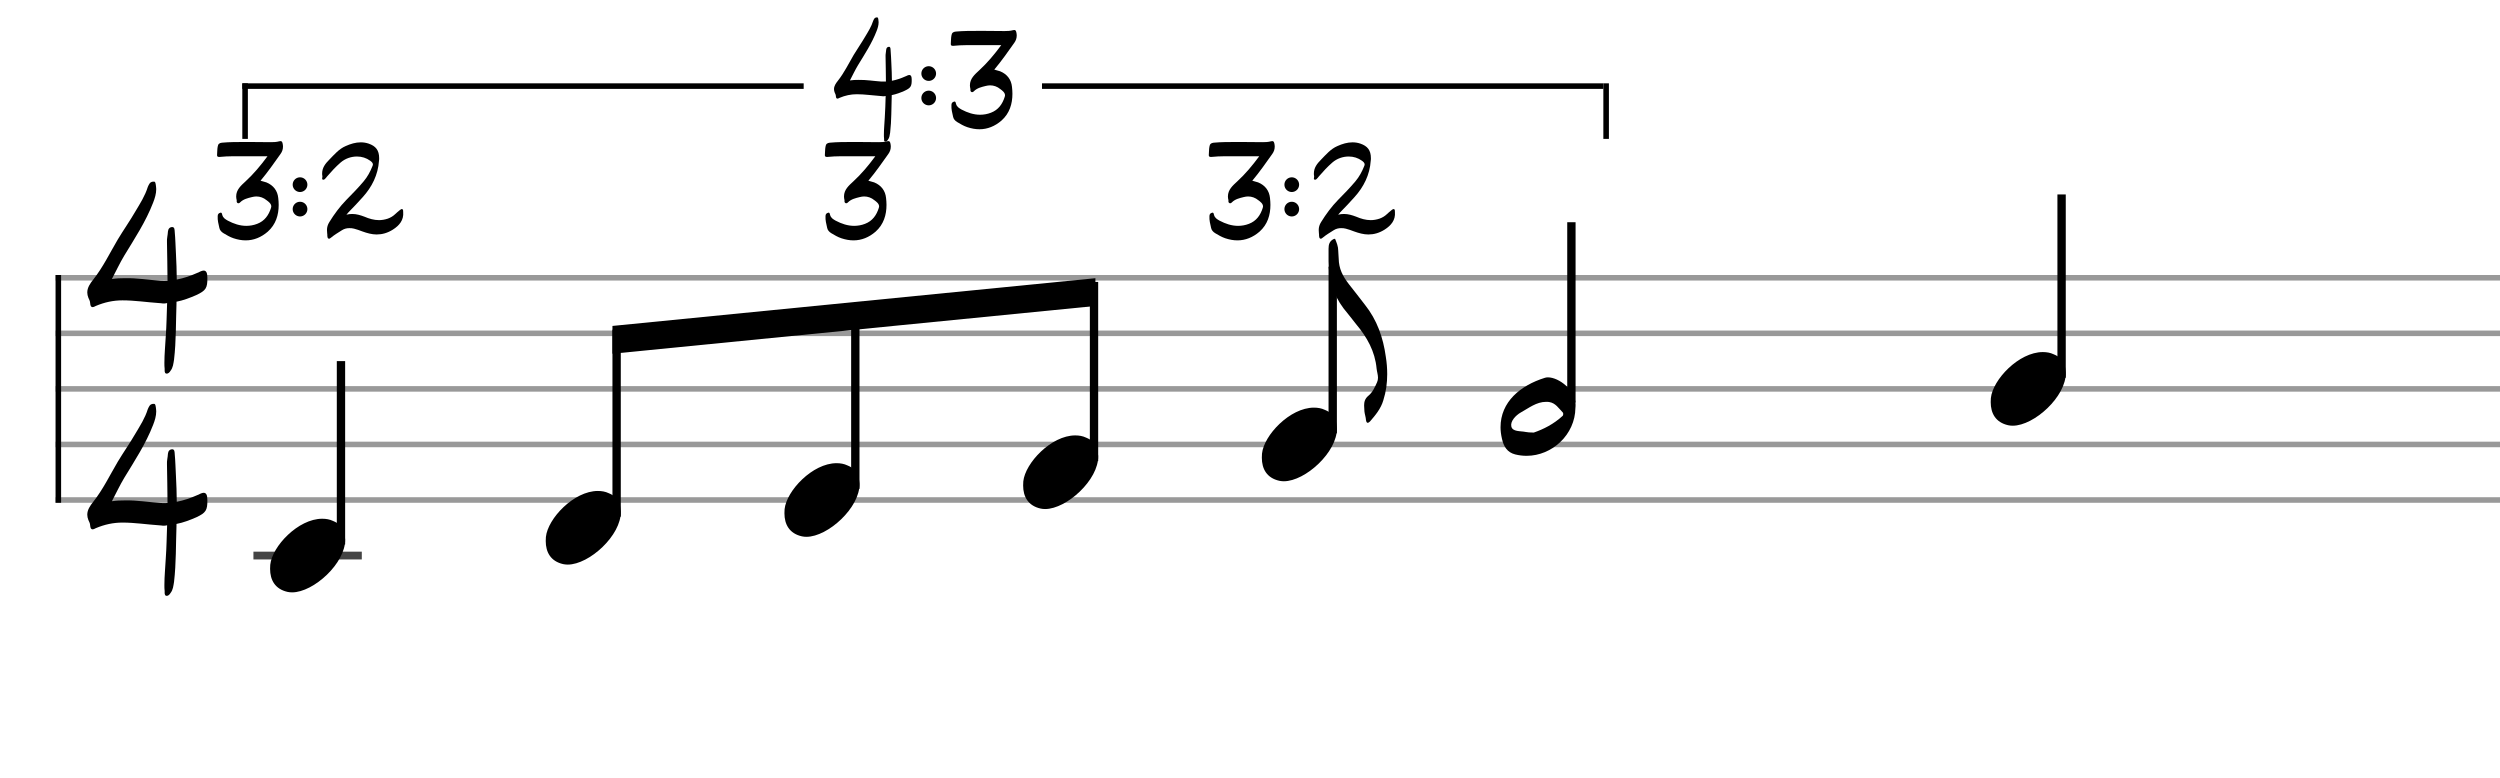 <svg xmlns="http://www.w3.org/2000/svg" stroke-width="0.3" stroke-dasharray="none" fill="black" stroke="black" font-family="Arial, sans-serif" font-size="10pt" font-weight="normal" font-style="normal" width="450" height="140" viewBox="0 0 450 140" style="width: 450px; height: 140px; border: none;"><g class="vf-stave" id="vf-auto35854" stroke-width="1" fill="#999999" stroke="#999999"><path fill="none" d="M10 50L450 50"/><path fill="none" d="M10 60L450 60"/><path fill="none" d="M10 70L450 70"/><path fill="none" d="M10 80L450 80"/><path fill="none" d="M10 90L450 90"/></g><g class="vf-stavebarline" id="vf-auto35855"><rect x="10" y="49.5" width="1" height="41" stroke="none"/></g><g class="vf-stavebarline" id="vf-auto35856"><rect x="450" y="49.5" width="1" height="41" stroke="none"/></g><g class="vf-timesignature" id="vf-auto35857"><path stroke="none" d="M29.884 67.234C30.227 67.332,30.52 67.038,30.692 66.744C31.157 66.157,31.206 65.447,31.328 64.737C31.72 61.383,31.646 58.005,31.769 54.651L31.769 54.308C33.017 54.064,34.168 53.623,35.343 53.109C37.056 52.301,37.35 51.86,37.326 50C37.326 49.119,37.13 48.727,36.689 48.703C36.469 48.703,36.151 48.8,35.759 49.021L35.514 49.119C34.315 49.657,33.091 50.073,31.818 50.318C31.818 48.776,31.744 47.209,31.671 45.667C31.597 44.37,31.573 43.023,31.451 41.726C31.426 41.432,31.451 40.869,31.01 40.869C30.569 40.869,30.276 41.163,30.227 41.677C30.202 42.313,30.006 42.95,30.055 43.586C30.08 45.912,30.153 48.237,30.153 50.539C29.737 50.563,29.321 50.563,28.929 50.539C26.775 50.392,24.67 50.024,22.466 50.073C21.708 50.073,20.924 50.098,20.141 50.22C20.924 48.727,21.561 47.356,22.368 46.01C24.229 42.95,26.236 39.914,27.558 36.487C27.876 35.679,28.121 34.871,28.121 34.039C28.121 33.794,28.072 33.549,28.048 33.28C27.999 33.084,27.999 32.693,27.73 32.693C27.436 32.668,27.093 32.766,26.922 33.035C26.799 33.256,26.677 33.427,26.604 33.647C26.114 35.239,25.233 36.609,24.4 38.005C23.397 39.743,22.222 41.408,21.193 43.121C19.749 45.569,18.55 48.091,16.787 50.318C16.224 51.028,15.71 51.763,15.71 52.644C15.71 52.962,15.783 53.28,15.906 53.599C16.053 53.917,16.224 54.235,16.224 54.553C16.273 55.067,16.371 55.263,16.665 55.288C16.787 55.288,17.007 55.214,17.252 55.067C18.819 54.406,20.386 54.064,22.05 54.064C24.229 54.064,26.432 54.406,28.611 54.553C28.856 54.578,29.1 54.578,29.345 54.627C29.59 54.627,29.835 54.627,30.08 54.553C30.006 56.561,29.982 58.568,29.835 60.575C29.761 62.118,29.59 63.684,29.59 65.3C29.59 65.692,29.59 66.034,29.639 66.402C29.639 66.72,29.59 67.136,29.884 67.234"/><path stroke="none" d="M29.884 107.234C30.227 107.332,30.52 107.038,30.692 106.744C31.157 106.157,31.206 105.447,31.328 104.737C31.72 101.383,31.646 98.005,31.769 94.651L31.769 94.308C33.017 94.064,34.168 93.623,35.343 93.109C37.056 92.301,37.35 91.86,37.326 90C37.326 89.119,37.13 88.727,36.689 88.703C36.469 88.703,36.151 88.8,35.759 89.021L35.514 89.119C34.315 89.657,33.091 90.073,31.818 90.318C31.818 88.776,31.744 87.209,31.671 85.667C31.597 84.37,31.573 83.023,31.451 81.726C31.426 81.432,31.451 80.869,31.01 80.869C30.569 80.869,30.276 81.163,30.227 81.677C30.202 82.313,30.006 82.95,30.055 83.586C30.08 85.912,30.153 88.237,30.153 90.539C29.737 90.563,29.321 90.563,28.929 90.539C26.775 90.392,24.67 90.024,22.466 90.073C21.708 90.073,20.924 90.098,20.141 90.22C20.924 88.727,21.561 87.356,22.368 86.01C24.229 82.95,26.236 79.914,27.558 76.487C27.876 75.679,28.121 74.871,28.121 74.039C28.121 73.794,28.072 73.549,28.048 73.28C27.999 73.084,27.999 72.693,27.73 72.693C27.436 72.668,27.093 72.766,26.922 73.035C26.799 73.256,26.677 73.427,26.604 73.647C26.114 75.239,25.233 76.609,24.4 78.005C23.397 79.743,22.222 81.408,21.193 83.121C19.749 85.569,18.55 88.091,16.787 90.318C16.224 91.028,15.71 91.763,15.71 92.644C15.71 92.962,15.783 93.28,15.906 93.599C16.053 93.917,16.224 94.235,16.224 94.553C16.273 95.067,16.371 95.263,16.665 95.288C16.787 95.288,17.007 95.214,17.252 95.067C18.819 94.406,20.386 94.064,22.05 94.064C24.229 94.064,26.432 94.406,28.611 94.553C28.856 94.578,29.1 94.578,29.345 94.627C29.59 94.627,29.835 94.627,30.08 94.553C30.006 96.561,29.982 98.568,29.835 100.575C29.761 102.118,29.59 103.684,29.59 105.3C29.59 105.692,29.59 106.034,29.639 106.402C29.639 106.72,29.59 107.136,29.884 107.234"/></g><g class="vf-stavenote" id="vf-auto35861"><path stroke-width="1.4" fill="none" stroke="#444" d="M45.617 100L65.125 100"/><g class="vf-stem" id="vf-auto35862" pointer-events="bounding-box"><path stroke-width="1.5" fill="none" d="M61.375 98L61.375 65"/></g><g class="vf-notehead" id="vf-auto35864" pointer-events="bounding-box"><path stroke="none" d="M51.762 106.543C52.043 106.599,52.296 106.627,52.576 106.627C56.452 106.627,62.236 101.348,62.124 97.08C62.011 96.041,62.039 94.609,59.933 93.766C59.344 93.485,58.698 93.373,57.996 93.373C53.672 93.373,48.982 98.343,48.645 101.657C48.645 101.909,48.617 102.134,48.617 102.387C48.617 104.409,49.516 106.037,51.762 106.543"/></g></g><g class="vf-stavenote" id="vf-auto35865"><g class="vf-notehead" id="vf-auto35869" pointer-events="bounding-box"><path stroke="none" d="M101.378 101.543C101.659 101.599,101.912 101.627,102.193 101.627C106.068 101.627,111.852 96.348,111.74 92.08C111.627 91.041,111.656 89.609,109.55 88.766C108.96 88.485,108.314 88.373,107.612 88.373C103.288 88.373,98.598 93.343,98.261 96.657C98.261 96.909,98.233 97.134,98.233 97.387C98.233 99.409,99.132 101.037,101.378 101.543"/></g></g><g class="vf-stavenote" id="vf-auto35871"><g class="vf-notehead" id="vf-auto35875" pointer-events="bounding-box"><path stroke="none" d="M144.344 96.543C144.625 96.599,144.878 96.627,145.158 96.627C149.033 96.627,154.818 91.348,154.706 87.08C154.593 86.041,154.621 84.609,152.515 83.766C151.926 83.485,151.28 83.373,150.578 83.373C146.253 83.373,141.564 88.343,141.227 91.657C141.227 91.909,141.199 92.134,141.199 92.387C141.199 94.409,142.098 96.037,144.344 96.543"/></g></g><g class="vf-stavenote" id="vf-auto35877"><g class="vf-notehead" id="vf-auto35881" pointer-events="bounding-box"><path stroke="none" d="M187.31 91.543C187.591 91.599,187.843 91.627,188.124 91.627C191.999 91.627,197.784 86.348,197.671 82.08C197.559 81.041,197.587 79.609,195.481 78.766C194.891 78.485,194.246 78.373,193.544 78.373C189.219 78.373,184.53 83.343,184.193 86.657C184.193 86.909,184.165 87.134,184.165 87.387C184.165 89.409,185.063 91.037,187.31 91.543"/></g></g><g class="vf-stavenote" id="vf-auto35883"><g class="vf-stem" id="vf-auto35884" pointer-events="bounding-box"><path stroke-width="1.5" fill="none" d="M239.889 78L239.889 48"/></g><g class="vf-notehead" id="vf-auto35887" pointer-events="bounding-box"><path stroke="none" d="M230.276 86.543C230.556 86.599,230.809 86.627,231.09 86.627C234.965 86.627,240.749 81.348,240.637 77.08C240.525 76.041,240.553 74.609,238.447 73.766C237.857 73.485,237.211 73.373,236.509 73.373C232.185 73.373,227.496 78.343,227.159 81.657C227.159 81.909,227.131 82.134,227.131 82.387C227.131 84.409,228.029 86.037,230.276 86.543"/></g><path stroke="none" d="M246.58 75.882C247.591 74.73,248.574 73.523,248.995 72.063C249.5 70.49,249.697 68.918,249.697 67.345C249.697 66.278,249.613 65.239,249.444 64.2C248.967 60.747,247.872 57.602,245.681 54.85C244.727 53.642,243.8 52.379,242.817 51.171C241.694 49.711,240.992 48.391,240.964 46.51C240.964 46.145,240.88 45.555,240.88 45.106C240.88 44.376,240.599 43.674,240.318 43L240.122 43C239.307 43.365,239.139 44.011,239.139 44.769L239.139 47.044C239.139 50.16,239.953 52.996,241.834 55.496C242.621 56.422,243.351 57.433,244.109 58.36C246.046 60.662,247.507 63.246,247.787 66.334C247.844 66.896,248.04 67.458,248.04 67.991C248.04 68.272,247.984 68.553,247.872 68.806C247.479 69.676,247.057 70.631,246.327 71.22C245.681 71.754,245.541 72.344,245.541 72.989C245.541 73.326,245.569 73.691,245.597 74.056C245.653 74.59,245.85 75.095,245.878 75.629C245.934 75.966,246.046 76.106,246.187 76.106C246.299 76.106,246.411 76.022,246.58 75.882"/></g><g class="vf-stavenote" id="vf-auto35889"><g class="vf-stem" id="vf-auto35890" pointer-events="bounding-box"><path stroke-width="1.5" fill="none" d="M282.853 72.45L282.853 40"/></g><g class="vf-notehead" id="vf-auto35892" pointer-events="bounding-box"><path stroke="none" d="M283.575 73.428C283.519 78.229,279.391 82.048,274.786 82.048C274.112 82.048,273.41 81.964,272.736 81.795C271.304 81.43,270.658 80.391,270.349 78.959C270.181 78.229,270.096 77.555,270.096 76.909C270.096 72.332,273.663 69.384,278.071 68.008C278.212 67.952,278.436 67.924,278.633 67.924C280.598 67.924,283.603 70.226,283.603 72.81C283.603 73.006,283.603 73.231,283.575 73.428M276.077 77.864C277.79 77.274,279.672 76.348,281.3 74.832C281.328 74.803,281.385 74.635,281.385 74.523C281.385 74.382,281.328 74.27,281.3 74.242C280.57 73.512,280.009 72.529,278.829 72.36C278.661 72.332,278.52 72.332,278.296 72.332C276.555 72.332,275.179 73.456,273.747 74.242C272.848 74.747,271.837 75.814,272.034 76.741C272.231 77.752,273.691 77.555,274.617 77.752C274.982 77.836,275.319 77.836,276.077 77.864"/></g></g><g class="vf-stavenote" id="vf-auto35893"><g class="vf-stem" id="vf-auto35894" pointer-events="bounding-box"><path stroke-width="1.5" fill="none" d="M371.086 68L371.086 35"/></g><g class="vf-notehead" id="vf-auto35896" pointer-events="bounding-box"><path stroke="none" d="M361.473 76.543C361.754 76.599,362.006 76.627,362.287 76.627C366.162 76.627,371.947 71.348,371.834 67.08C371.722 66.041,371.75 64.609,369.644 63.766C369.054 63.485,368.408 63.373,367.706 63.373C363.382 63.373,358.693 68.343,358.356 71.657C358.356 71.909,358.328 72.134,358.328 72.387C358.328 74.409,359.226 76.037,361.473 76.543"/></g></g><g class="vf-stem" id="vf-auto35866" pointer-events="bounding-box"><path stroke-width="1.5" fill="none" d="M110.991 93L110.991 59.343"/></g><g class="vf-stem" id="vf-auto35872" pointer-events="bounding-box"><path stroke-width="1.5" fill="none" d="M153.957 88L153.957 55.047"/></g><g class="vf-stem" id="vf-auto35878" pointer-events="bounding-box"><path stroke-width="1.5" fill="none" d="M196.923 83L196.923 50.75"/></g><g class="vf-beam" id="vf-auto35897"><path stroke="none" d="M110.241 58.668L110.241 63.668L197.173 55.075L197.173 50.075Z"/></g><rect x="43.617" y="15" width="101.044" height="1" stroke="none"/><rect x="187.559" y="15" width="101.044" height="1" stroke="none"/><rect x="43.617" y="15" width="1" height="10" stroke="none"/><rect x="288.603" y="15" width="1" height="10" stroke="none"/><path stroke="none" d="M159.292 25.485C159.513 25.548,159.704 25.358,159.814 25.168C160.115 24.788,160.147 24.328,160.226 23.869C160.48 21.699,160.432 19.513,160.511 17.343L160.511 17.121C161.319 16.963,162.064 16.678,162.824 16.345C163.933 15.822,164.123 15.537,164.107 14.333C164.107 13.763,163.98 13.51,163.695 13.494C163.553 13.494,163.347 13.557,163.093 13.7L162.935 13.763C162.159 14.112,161.367 14.381,160.543 14.539C160.543 13.541,160.496 12.528,160.448 11.53C160.4 10.69,160.385 9.819,160.305 8.979C160.29 8.789,160.305 8.425,160.02 8.425C159.735 8.425,159.545 8.615,159.513 8.948C159.498 9.36,159.371 9.771,159.403 10.183C159.418 11.688,159.466 13.193,159.466 14.682C159.197 14.698,158.927 14.698,158.674 14.682C157.28 14.587,155.918 14.349,154.492 14.381C154.001 14.381,153.494 14.397,152.987 14.476C153.494 13.51,153.906 12.623,154.429 11.751C155.633 9.771,156.932 7.807,157.787 5.59C157.993 5.067,158.151 4.544,158.151 4.006C158.151 3.847,158.12 3.689,158.104 3.515C158.072 3.388,158.072 3.134,157.898 3.134C157.708 3.119,157.486 3.182,157.375 3.356C157.296 3.499,157.217 3.61,157.169 3.752C156.852 4.782,156.282 5.669,155.744 6.572C155.094 7.696,154.334 8.773,153.668 9.882C152.734 11.466,151.958 13.098,150.817 14.539C150.453 14.999,150.12 15.474,150.12 16.044C150.12 16.25,150.168 16.456,150.247 16.662C150.342 16.868,150.453 17.074,150.453 17.28C150.485 17.612,150.548 17.739,150.738 17.755C150.817 17.755,150.96 17.707,151.118 17.612C152.132 17.185,153.146 16.963,154.223 16.963C155.633 16.963,157.058 17.185,158.468 17.28C158.626 17.295,158.785 17.295,158.943 17.327C159.102 17.327,159.26 17.327,159.418 17.28C159.371 18.578,159.355 19.877,159.26 21.176C159.212 22.174,159.102 23.188,159.102 24.233C159.102 24.487,159.102 24.709,159.133 24.946C159.133 25.152,159.102 25.421,159.292 25.485"/><path stroke="none" d="M168.489 13.24 A1.32 1.32 0 0 0 165.849 13.24 A1.32 1.32 0 0 0 168.489 13.24Z"/><path stroke="none" d="M168.489 17.64 A1.32 1.32 0 0 0 165.849 17.64 A1.32 1.32 0 0 0 168.489 17.64Z"/><path stroke="none" d="M174.11 22.887C174.87 23.14,175.599 23.267,176.296 23.267C177.737 23.267,179.084 22.729,180.272 21.699C181.729 20.4,182.236 18.689,182.236 16.884C182.236 16.472,182.204 16.044,182.157 15.632C182.03 14.349,181.301 13.351,180.018 12.829C179.67 12.718,179.337 12.623,178.973 12.528C180.288 10.959,181.412 9.344,182.569 7.712C182.87 7.3,183.012 6.857,183.012 6.366C183.012 6.192,182.98 5.986,182.933 5.78C182.87 5.51,182.759 5.4,182.569 5.4C182.505 5.4,182.442 5.415,182.347 5.431C181.84 5.574,181.333 5.59,180.842 5.59C179.591 5.59,178.308 5.558,177.056 5.558L176.169 5.558C174.775 5.558,173.381 5.558,172.019 5.685C171.56 5.732,171.322 5.922,171.259 6.397C171.164 6.857,171.195 7.332,171.148 7.807C171.116 8.108,171.195 8.251,171.512 8.251L171.576 8.251C172.383 8.172,173.191 8.124,174.015 8.124L180.224 8.124C178.973 9.819,177.737 11.292,176.296 12.623C175.441 13.415,174.585 14.143,174.585 15.363C174.585 15.569,174.617 15.791,174.68 16.044L174.68 16.092C174.664 16.266,174.664 16.472,174.87 16.567C175.029 16.63,175.187 16.551,175.298 16.424C175.884 15.838,176.66 15.664,177.421 15.474C177.69 15.41,177.959 15.363,178.213 15.363C178.878 15.363,179.511 15.585,180.066 16.044C180.43 16.313,180.905 16.662,180.905 17.169C180.905 17.248,180.89 17.327,180.858 17.406C180.446 18.737,179.702 19.782,178.371 20.289C177.722 20.543,177.056 20.653,176.407 20.653C175.266 20.653,174.158 20.289,173.08 19.719C172.621 19.45,172.241 19.244,172.082 18.689C172.051 18.578,172.035 18.277,171.813 18.277C171.766 18.277,171.734 18.277,171.686 18.309C171.449 18.373,171.259 18.547,171.259 18.895C171.211 19.656,171.401 20.305,171.56 21.034C171.639 21.43,171.924 21.746,172.288 21.968C172.874 22.317,173.445 22.665,174.11 22.887"/><path stroke="none" d="M42.037 42.887C42.797 43.14,43.526 43.267,44.223 43.267C45.664 43.267,47.01 42.729,48.198 41.699C49.656 40.4,50.163 38.689,50.163 36.884C50.163 36.472,50.131 36.044,50.083 35.632C49.957 34.349,49.228 33.351,47.945 32.829C47.596 32.718,47.264 32.623,46.899 32.528C48.214 30.959,49.339 29.344,50.495 27.712C50.796 27.3,50.939 26.857,50.939 26.366C50.939 26.192,50.907 25.986,50.859 25.78C50.796 25.51,50.685 25.4,50.495 25.4C50.432 25.4,50.368 25.415,50.273 25.431C49.767 25.574,49.26 25.59,48.769 25.59C47.517 25.59,46.234 25.558,44.983 25.558L44.096 25.558C42.702 25.558,41.308 25.558,39.946 25.685C39.486 25.732,39.249 25.922,39.185 26.397C39.09 26.857,39.122 27.332,39.075 27.807C39.043 28.108,39.122 28.251,39.439 28.251L39.502 28.251C40.31 28.172,41.118 28.124,41.942 28.124L48.151 28.124C46.899 29.819,45.664 31.292,44.223 32.623C43.367 33.415,42.512 34.143,42.512 35.363C42.512 35.569,42.543 35.791,42.607 36.044L42.607 36.092C42.591 36.266,42.591 36.472,42.797 36.567C42.955 36.63,43.114 36.551,43.225 36.424C43.811 35.838,44.587 35.664,45.347 35.474C45.616 35.41,45.886 35.363,46.139 35.363C46.804 35.363,47.438 35.585,47.992 36.044C48.357 36.313,48.832 36.662,48.832 37.169C48.832 37.248,48.816 37.327,48.784 37.406C48.373 38.737,47.628 39.782,46.298 40.289C45.648 40.543,44.983 40.653,44.333 40.653C43.193 40.653,42.084 40.289,41.007 39.719C40.548 39.45,40.167 39.244,40.009 38.689C39.977 38.578,39.962 38.277,39.74 38.277C39.692 38.277,39.661 38.277,39.613 38.309C39.375 38.373,39.185 38.547,39.185 38.895C39.138 39.656,39.328 40.305,39.486 41.034C39.566 41.43,39.851 41.746,40.215 41.968C40.801 42.317,41.371 42.665,42.037 42.887"/><path stroke="none" d="M55.326 33.24 A1.32 1.32 0 0 0 52.686 33.24 A1.32 1.32 0 0 0 55.326 33.24Z"/><path stroke="none" d="M55.326 37.64 A1.32 1.32 0 0 0 52.686 37.64 A1.32 1.32 0 0 0 55.326 37.64Z"/><path stroke="none" d="M59.094 42.934C59.284 43.045,59.442 42.887,59.585 42.776C60.187 42.269,60.9 41.857,61.565 41.43C61.993 41.16,62.436 41.065,62.88 41.065C63.165 41.065,63.45 41.081,63.735 41.16C64.226 41.271,64.717 41.477,65.208 41.651C66.079 41.968,66.951 42.206,67.79 42.206C68.788 42.206,69.77 41.937,70.736 41.319C71.877 40.59,72.701 39.624,72.574 38.167C72.574 37.977,72.574 37.739,72.447 37.66C72.289 37.565,72.099 37.707,71.972 37.818C71.687 38.056,71.417 38.262,71.164 38.515C70.752 38.911,70.325 39.165,69.802 39.355C69.279 39.529,68.741 39.624,68.218 39.624C67.331 39.624,66.444 39.37,65.604 39.006C64.891 38.737,64.179 38.515,63.418 38.515C63.07 38.515,62.721 38.547,62.357 38.642C62.563 38.388,62.658 38.277,62.769 38.167C63.64 37.295,64.464 36.408,65.287 35.49C66.951 33.652,68.044 31.482,68.218 28.948C68.249 28.789,68.249 28.631,68.249 28.488C68.249 27.031,67.632 26.287,66.333 25.843C65.858 25.685,65.398 25.621,64.939 25.621C64.004 25.621,63.117 25.891,62.23 26.287C61.011 26.809,60.187 27.807,59.284 28.726C58.555 29.455,57.985 30.199,57.985 31.213C57.985 31.371,57.985 31.545,58.033 31.736C58.049 31.846,57.985 32.005,57.985 32.116C57.985 32.242,58.033 32.353,58.207 32.353C58.397 32.353,58.555 32.147,58.682 32.005C58.777 31.91,58.825 31.831,58.888 31.751C59.648 30.864,60.425 30.025,61.296 29.265C62.151 28.52,63.228 28.172,64.258 28.172C65.129 28.172,65.937 28.425,66.634 28.932C66.871 29.106,67.125 29.312,67.125 29.613C67.125 29.708,67.077 29.819,67.03 29.93C66.65 30.896,66.143 31.831,65.462 32.638C64.48 33.811,63.418 34.888,62.341 35.981C61.169 37.185,60.171 38.531,59.284 39.972C58.983 40.448,58.856 40.907,58.856 41.398C58.856 41.588,58.872 41.762,58.888 41.952C58.92 42.111,58.92 42.301,58.92 42.475C58.936 42.665,58.967 42.839,59.094 42.934"/><path stroke="none" d="M151.443 42.887C152.204 43.14,152.932 43.267,153.629 43.267C155.071 43.267,156.417 42.729,157.605 41.699C159.062 40.4,159.569 38.689,159.569 36.884C159.569 36.472,159.538 36.044,159.49 35.632C159.363 34.349,158.635 33.351,157.352 32.829C157.003 32.718,156.671 32.623,156.306 32.528C157.621 30.959,158.746 29.344,159.902 27.712C160.203 27.3,160.345 26.857,160.345 26.366C160.345 26.192,160.314 25.986,160.266 25.78C160.203 25.51,160.092 25.4,159.902 25.4C159.839 25.4,159.775 25.415,159.68 25.431C159.173 25.574,158.666 25.59,158.175 25.59C156.924 25.59,155.641 25.558,154.39 25.558L153.503 25.558C152.109 25.558,150.715 25.558,149.352 25.685C148.893 25.732,148.655 25.922,148.592 26.397C148.497 26.857,148.529 27.332,148.481 27.807C148.45 28.108,148.529 28.251,148.846 28.251L148.909 28.251C149.717 28.172,150.525 28.124,151.348 28.124L157.558 28.124C156.306 29.819,155.071 31.292,153.629 32.623C152.774 33.415,151.919 34.143,151.919 35.363C151.919 35.569,151.95 35.791,152.014 36.044L152.014 36.092C151.998 36.266,151.998 36.472,152.204 36.567C152.362 36.63,152.52 36.551,152.631 36.424C153.217 35.838,153.994 35.664,154.754 35.474C155.023 35.41,155.292 35.363,155.546 35.363C156.211 35.363,156.845 35.585,157.399 36.044C157.763 36.313,158.239 36.662,158.239 37.169C158.239 37.248,158.223 37.327,158.191 37.406C157.779 38.737,157.035 39.782,155.704 40.289C155.055 40.543,154.39 40.653,153.74 40.653C152.6 40.653,151.491 40.289,150.414 39.719C149.954 39.45,149.574 39.244,149.416 38.689C149.384 38.578,149.368 38.277,149.147 38.277C149.099 38.277,149.067 38.277,149.02 38.309C148.782 38.373,148.592 38.547,148.592 38.895C148.545 39.656,148.735 40.305,148.893 41.034C148.972 41.43,149.257 41.746,149.622 41.968C150.208 42.317,150.778 42.665,151.443 42.887"/><path stroke="none" d="M220.55 42.887C221.31 43.14,222.039 43.267,222.736 43.267C224.177 43.267,225.524 42.729,226.712 41.699C228.169 40.4,228.676 38.689,228.676 36.884C228.676 36.472,228.644 36.044,228.597 35.632C228.47 34.349,227.741 33.351,226.458 32.829C226.11 32.718,225.777 32.623,225.413 32.528C226.728 30.959,227.852 29.344,229.009 27.712C229.31 27.3,229.452 26.857,229.452 26.366C229.452 26.192,229.42 25.986,229.373 25.78C229.31 25.51,229.199 25.4,229.009 25.4C228.945 25.4,228.882 25.415,228.787 25.431C228.28 25.574,227.773 25.59,227.282 25.59C226.031 25.59,224.748 25.558,223.496 25.558L222.609 25.558C221.215 25.558,219.821 25.558,218.459 25.685C218 25.732,217.762 25.922,217.699 26.397C217.604 26.857,217.636 27.332,217.588 27.807C217.556 28.108,217.636 28.251,217.952 28.251L218.016 28.251C218.824 28.172,219.631 28.124,220.455 28.124L226.664 28.124C225.413 29.819,224.177 31.292,222.736 32.623C221.881 33.415,221.025 34.143,221.025 35.363C221.025 35.569,221.057 35.791,221.12 36.044L221.12 36.092C221.104 36.266,221.104 36.472,221.31 36.567C221.469 36.63,221.627 36.551,221.738 36.424C222.324 35.838,223.1 35.664,223.861 35.474C224.13 35.41,224.399 35.363,224.653 35.363C225.318 35.363,225.952 35.585,226.506 36.044C226.87 36.313,227.345 36.662,227.345 37.169C227.345 37.248,227.33 37.327,227.298 37.406C226.886 38.737,226.142 39.782,224.811 40.289C224.162 40.543,223.496 40.653,222.847 40.653C221.706 40.653,220.598 40.289,219.52 39.719C219.061 39.45,218.681 39.244,218.523 38.689C218.491 38.578,218.475 38.277,218.253 38.277C218.206 38.277,218.174 38.277,218.127 38.309C217.889 38.373,217.699 38.547,217.699 38.895C217.651 39.656,217.841 40.305,218 41.034C218.079 41.43,218.364 41.746,218.728 41.968C219.315 42.317,219.885 42.665,220.55 42.887"/><path stroke="none" d="M233.839 33.24 A1.32 1.32 0 0 0 231.199 33.24 A1.32 1.32 0 0 0 233.839 33.24Z"/><path stroke="none" d="M233.839 37.64 A1.32 1.32 0 0 0 231.199 37.64 A1.32 1.32 0 0 0 233.839 37.64Z"/><path stroke="none" d="M237.607 42.934C237.798 43.045,237.956 42.887,238.098 42.776C238.7 42.269,239.413 41.857,240.078 41.43C240.506 41.16,240.95 41.065,241.393 41.065C241.678 41.065,241.963 41.081,242.249 41.16C242.74 41.271,243.231 41.477,243.722 41.651C244.593 41.968,245.464 42.206,246.304 42.206C247.302 42.206,248.284 41.937,249.25 41.319C250.39 40.59,251.214 39.624,251.087 38.167C251.087 37.977,251.087 37.739,250.961 37.66C250.802 37.565,250.612 37.707,250.485 37.818C250.2 38.056,249.931 38.262,249.678 38.515C249.266 38.911,248.838 39.165,248.315 39.355C247.793 39.529,247.254 39.624,246.731 39.624C245.844 39.624,244.957 39.37,244.118 39.006C243.405 38.737,242.692 38.515,241.932 38.515C241.583 38.515,241.235 38.547,240.87 38.642C241.076 38.388,241.171 38.277,241.282 38.167C242.154 37.295,242.977 36.408,243.801 35.49C245.464 33.652,246.557 31.482,246.731 28.948C246.763 28.789,246.763 28.631,246.763 28.488C246.763 27.031,246.145 26.287,244.846 25.843C244.371 25.685,243.912 25.621,243.452 25.621C242.518 25.621,241.631 25.891,240.744 26.287C239.524 26.809,238.7 27.807,237.798 28.726C237.069 29.455,236.499 30.199,236.499 31.213C236.499 31.371,236.499 31.545,236.546 31.736C236.562 31.846,236.499 32.005,236.499 32.116C236.499 32.242,236.546 32.353,236.72 32.353C236.91 32.353,237.069 32.147,237.196 32.005C237.291 31.91,237.338 31.831,237.402 31.751C238.162 30.864,238.938 30.025,239.809 29.265C240.665 28.52,241.742 28.172,242.771 28.172C243.642 28.172,244.45 28.425,245.147 28.932C245.385 29.106,245.638 29.312,245.638 29.613C245.638 29.708,245.591 29.819,245.543 29.93C245.163 30.896,244.656 31.831,243.975 32.638C242.993 33.811,241.932 34.888,240.855 35.981C239.682 37.185,238.685 38.531,237.798 39.972C237.497 40.448,237.37 40.907,237.37 41.398C237.37 41.588,237.386 41.762,237.402 41.952C237.433 42.111,237.433 42.301,237.433 42.475C237.449 42.665,237.481 42.839,237.607 42.934"/></svg>